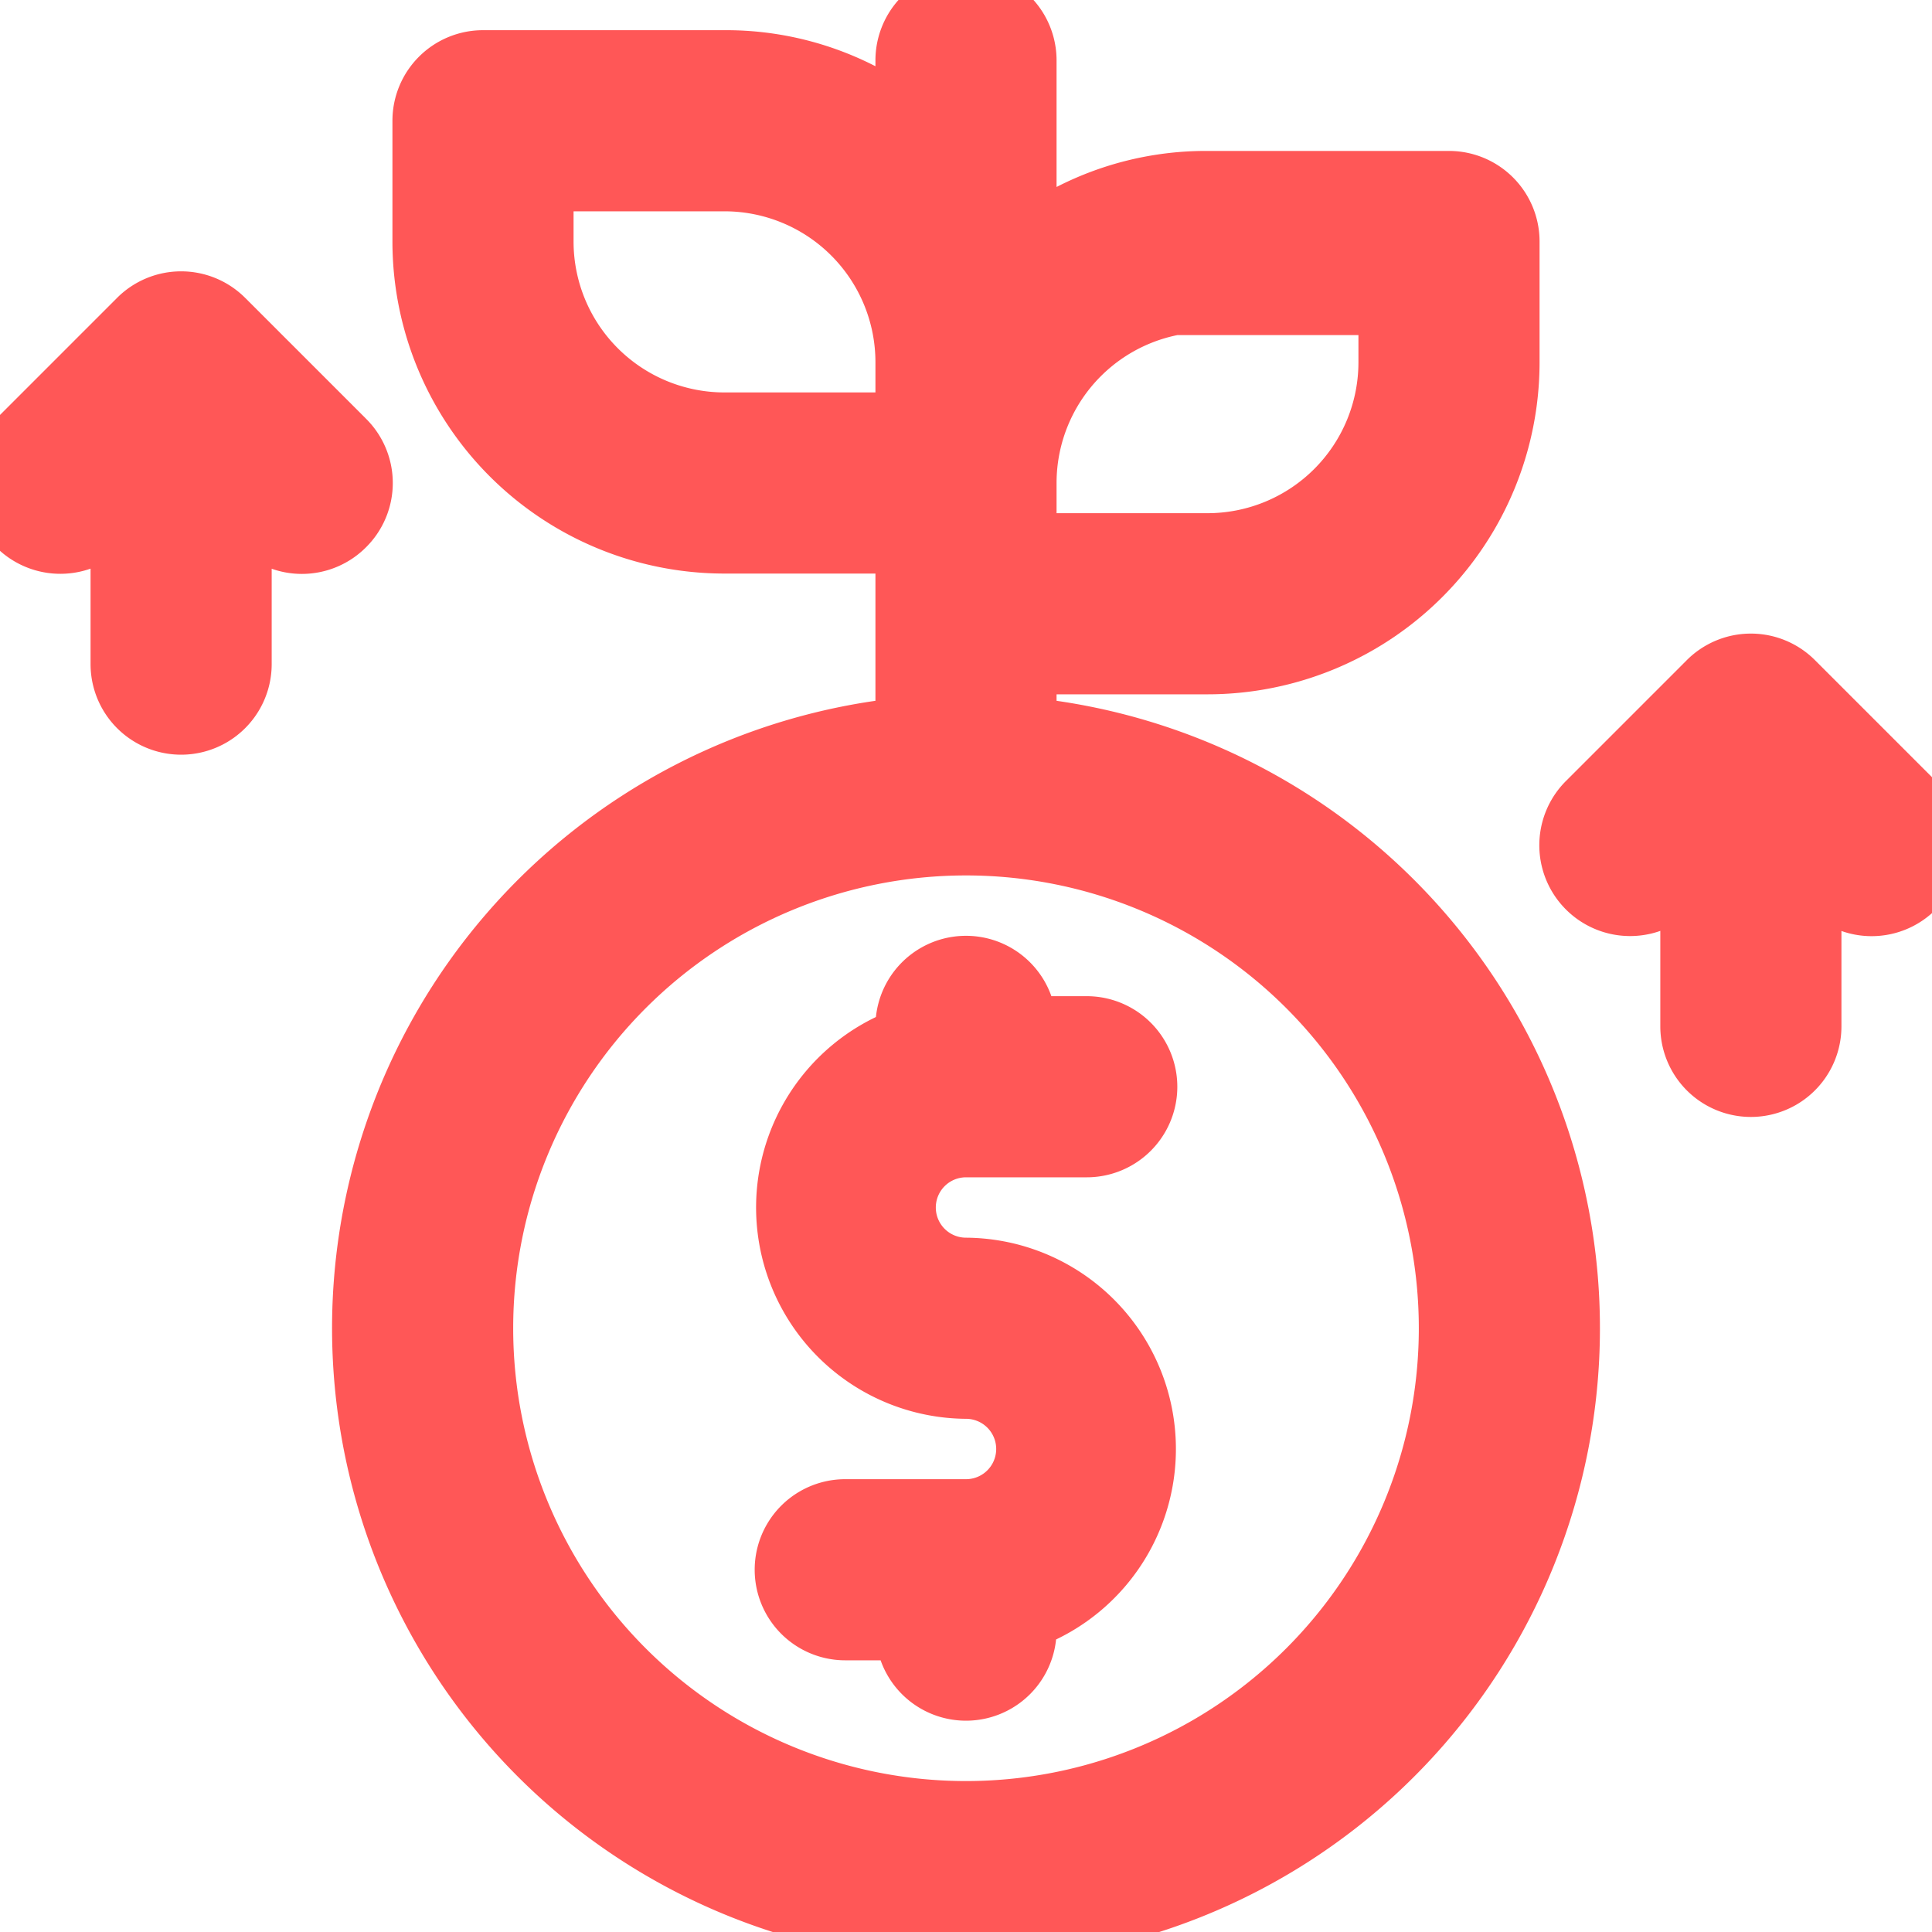 <!DOCTYPE svg PUBLIC "-//W3C//DTD SVG 1.1//EN" "http://www.w3.org/Graphics/SVG/1.1/DTD/svg11.dtd">
<!-- Uploaded to: SVG Repo, www.svgrepo.com, Transformed by: SVG Repo Mixer Tools -->
<svg fill="#ff5757" width="64px" height="64px" viewBox="0 0 32 32" xmlns="http://www.w3.org/2000/svg" stroke="#ff5757">
<g id="SVGRepo_bgCarrier" stroke-width="0"/>
<g id="SVGRepo_tracerCarrier" stroke-linecap="round" stroke-linejoin="round"/>
<g id="SVGRepo_iconCarrier"> <g data-name="10. Growth" id="_10._Growth"> <path d="M17,12.05V11h3a5,5,0,0,0,5-5V4a1,1,0,0,0-1-1H20a4.92,4.92,0,0,0-3,1V1a1,1,0,0,0-2,0V2a4.92,4.92,0,0,0-3-1H8A1,1,0,0,0,7,2V4a5,5,0,0,0,5,5h3v3.05a10,10,0,1,0,2,0Zm3-7h3V6a3,3,0,0,1-3,3H17V8A3,3,0,0,1,20,5ZM9,4V3h3a3,3,0,0,1,3,3V7H12A3,3,0,0,1,9,4Zm7,26a8,8,0,1,1,8-8A8,8,0,0,1,16,30Z"/> <path d="M16,19h2a1,1,0,0,0,0-2H17a1,1,0,0,0-2,0v.18A3,3,0,0,0,16,23a1,1,0,0,1,0,2H14a1,1,0,0,0,0,2h1a1,1,0,0,0,2,0v-.18A3,3,0,0,0,16,21a1,1,0,0,1,0-2Z"/> <path d="M5.71,7.29l-2-2a1,1,0,0,0-1.42,0l-2,2A1,1,0,0,0,1.71,8.71L2,8.41V11a1,1,0,0,0,2,0V8.41l.29.3a1,1,0,0,0,1.42,0A1,1,0,0,0,5.71,7.29Z"/> <path d="M31.71,13.29l-2-2a1,1,0,0,0-1.42,0l-2,2a1,1,0,0,0,1.42,1.42l.29-.3V17a1,1,0,0,0,2,0V14.41l.29.3a1,1,0,0,0,1.42,0A1,1,0,0,0,31.71,13.29Z"/> </g> </g>
</svg>